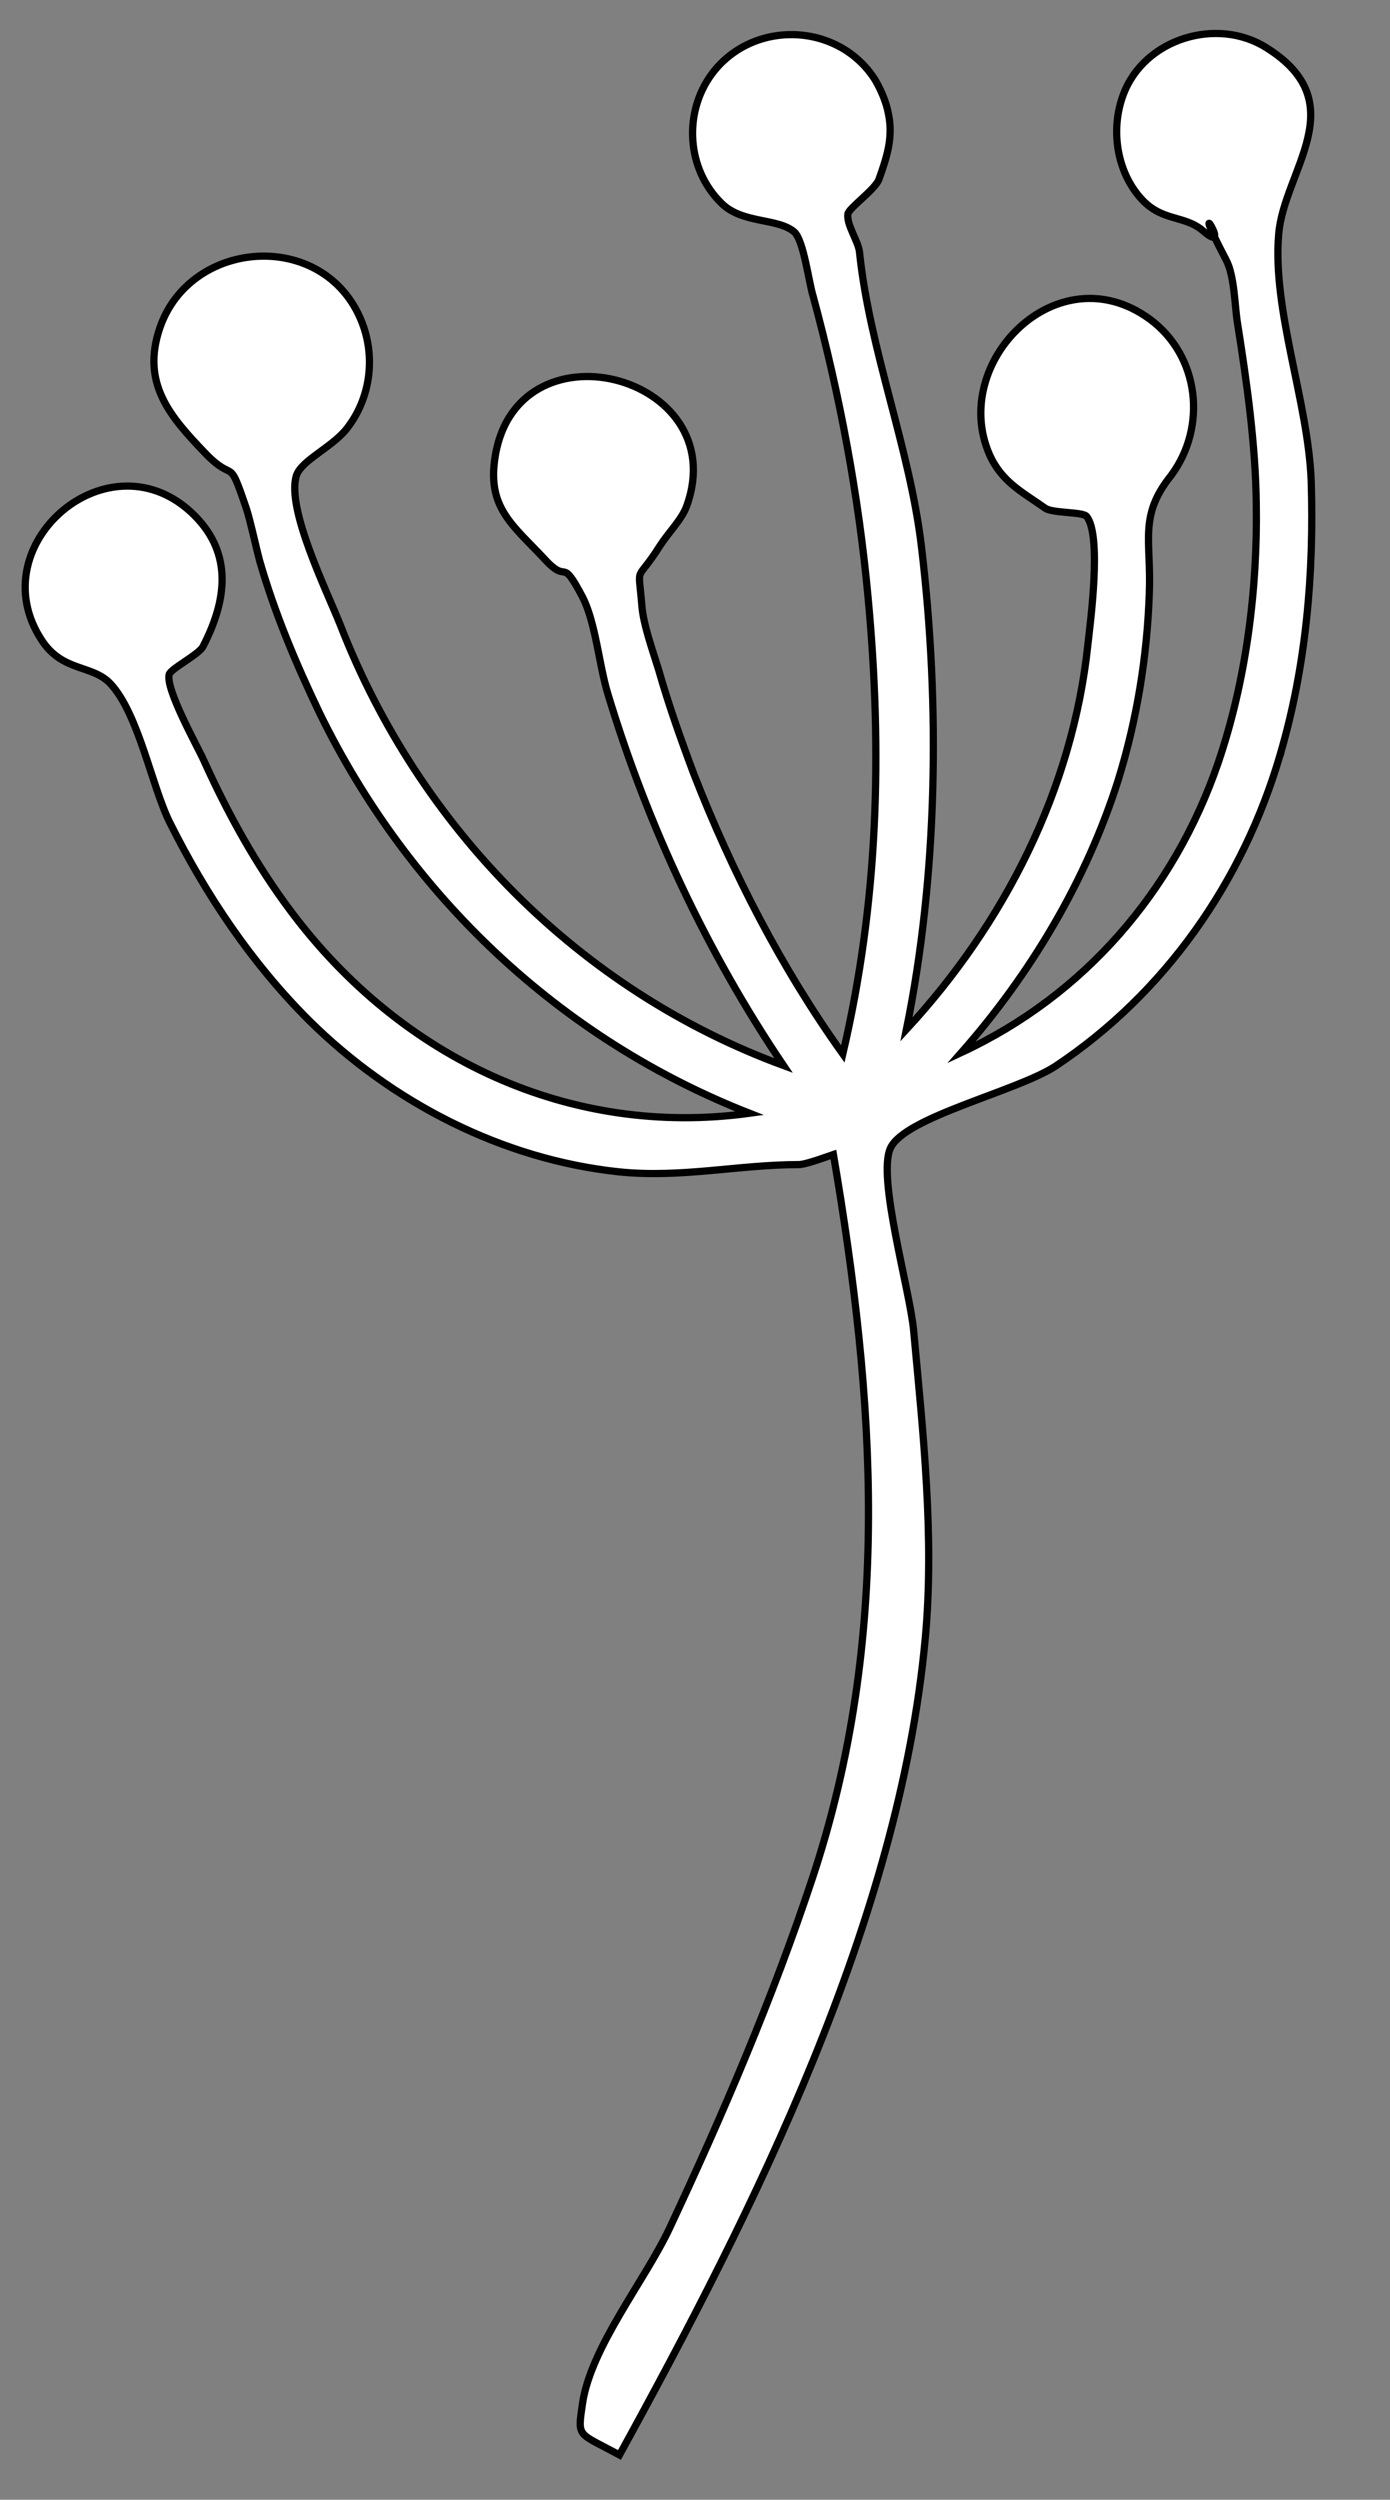 <?xml version="1.0" encoding="utf-8"?>
<!-- Generator: Adobe Illustrator 20.1.0, SVG Export Plug-In . SVG Version: 6.00 Build 0)  -->
<svg version="1.1" id="Layer_1" xmlns="http://www.w3.org/2000/svg" xmlns:xlink="http://www.w3.org/1999/xlink" x="0px" y="0px"
	 viewBox="0 0 192.3 345.8" style="enable-background:new 0 0 192.3 345.8;" xml:space="preserve">
<rect x="0" y="0" width="192.3" height="345.8" fill="#808080" stroke="none"/>
<style type="text/css">
	.st0{fill:#FFFFFF;stroke:#000000;stroke-miterlimit:10;}
</style>
<path class="st0" d="M177.1,104.4c3.6-12.2,4.7-25.1,4.3-37.8c-0.4-11-5.4-23.6-4.5-34.2c0.7-8.8,10.6-18.1-1.7-25.8
	c-6.8-4.3-16.9-1.3-19.8,6.5c-1.8,4.8-0.9,10.6,2.4,14.3c2.9,3.3,6,2.3,8.6,4.5c4.6,4-2.5-6.9,3.2,4c1.2,2.2,1.2,6.3,1.6,8.8
	c1.3,8.2,2.5,16.8,2.6,24.9c0.2,11.9-1.4,24.6-5.3,36c-6.1,17.7-18.5,32.1-35.5,40c9.6-10.9,17.3-23.8,21.7-37.7
	c2.6-8.4,4-17.1,4.3-25.8c0.3-7.3-1.5-10.7,3-16.3c5-6.7,4-16.6-3-21.7c-12.7-9.2-27.7,6-22.1,18.8c1.7,3.8,4.6,5.2,7.7,7.4
	c1,0.7,5.1,0.5,5.7,1.1c2.2,2.6,0.5,15,0.2,17.8c-2.1,20-11.6,38.6-25.1,53.2c4.3-21.2,4.7-44.6,2.1-66.6c-1.6-13.8-7.2-27.3-8.6-41
	c-0.2-1.5-1.8-3.7-1.6-5.2c0.1-0.8,3.8-3.4,4.3-4.8c1.1-3.1,2-5.8,1.3-9.1c-0.3-1.6-1-3.2-1.8-4.6c-5-8-16.9-8.5-22.6-0.9
	c-4,5.4-3.5,13.2,1.3,17.9c2.9,2.9,7.8,2,10.1,4c1.3,1.2,2,7,2.6,8.9c3.7,13.7,6.3,27.6,7.6,41.7c2,21.5,1.4,42.1-3.5,63.1
	c-8.5-11.9-15.3-25.1-20.6-38.7c-1.8-4.8-3.5-9.6-4.9-14.5c-0.8-2.6-2.1-6.2-2.3-8.8c-0.5-6.1-0.9-2.9,2.5-8.3c1.3-2,3-3.6,3.7-5.5
	c6.6-18.3-24.2-26.2-26.6-6.1c-0.8,6.5,2.7,8.9,7,13.5c3.3,3.6,2.1-0.7,5.2,5.2c1.8,3.5,2.3,9.5,3.5,13.4
	c5.5,18.2,13.7,35.7,24.3,51.4c-28.3-10.4-50.4-32.9-61.3-60.9c-1.9-4.8-7.5-16.1-6.1-20.7c0.7-2.2,5.2-4,7.2-6.8
	c2.9-3.9,3.7-9.1,2.1-13.8c-4.7-13.6-23.9-12.5-28.2,0.2c-2.6,7.7,1.5,12.3,6.4,17.4c4.1,4.2,3-0.1,5.6,7.6c0.5,1.5,1.3,5.2,1.8,7.1
	c2.1,7.3,5,14.2,8.3,21.1c12.3,25.2,33.2,45.1,59.5,55.4c-24.8,3.4-48.2-7.5-63.5-28c-4.8-6.4-8.7-13.5-12-20.8
	c-0.9-2-5.3-9.8-4.8-11.9c0.2-0.8,4.2-2.8,4.7-3.9c3.2-6.2,4.2-12.7-1.2-18.1c-11.6-11.6-29.9,4-21.1,17.3c2.9,4.4,7,3.3,9.5,6
	c3.9,4.2,5.7,14.2,8.2,19.2c5,10,11.3,19.4,19.2,27.3c11.6,11.5,26.9,19.3,42.9,21c8.6,0.9,16.6-1,24.9-1c1,0,3.9-1.1,4.8-1.4
	c5.8,34.1,8.1,66.9-2.9,100.1c-5.5,16.6-12.4,32.7-19.8,48.5c-3.4,7.2-10.8,16.3-12,24.1c-0.7,4.9-0.8,4,5.1,7.2
	c18.7-34,38.7-74,42.3-112.9c1.3-14-0.3-28.5-1.6-42.6c-0.5-5.6-5.1-21.3-3.2-25.3c2-4.3,17.4-7.8,22.8-11.3
	C161.2,137.4,172,121.9,177.1,104.4C177.4,103.4,177.1,104.6,177.1,104.4z"/>
</svg>
